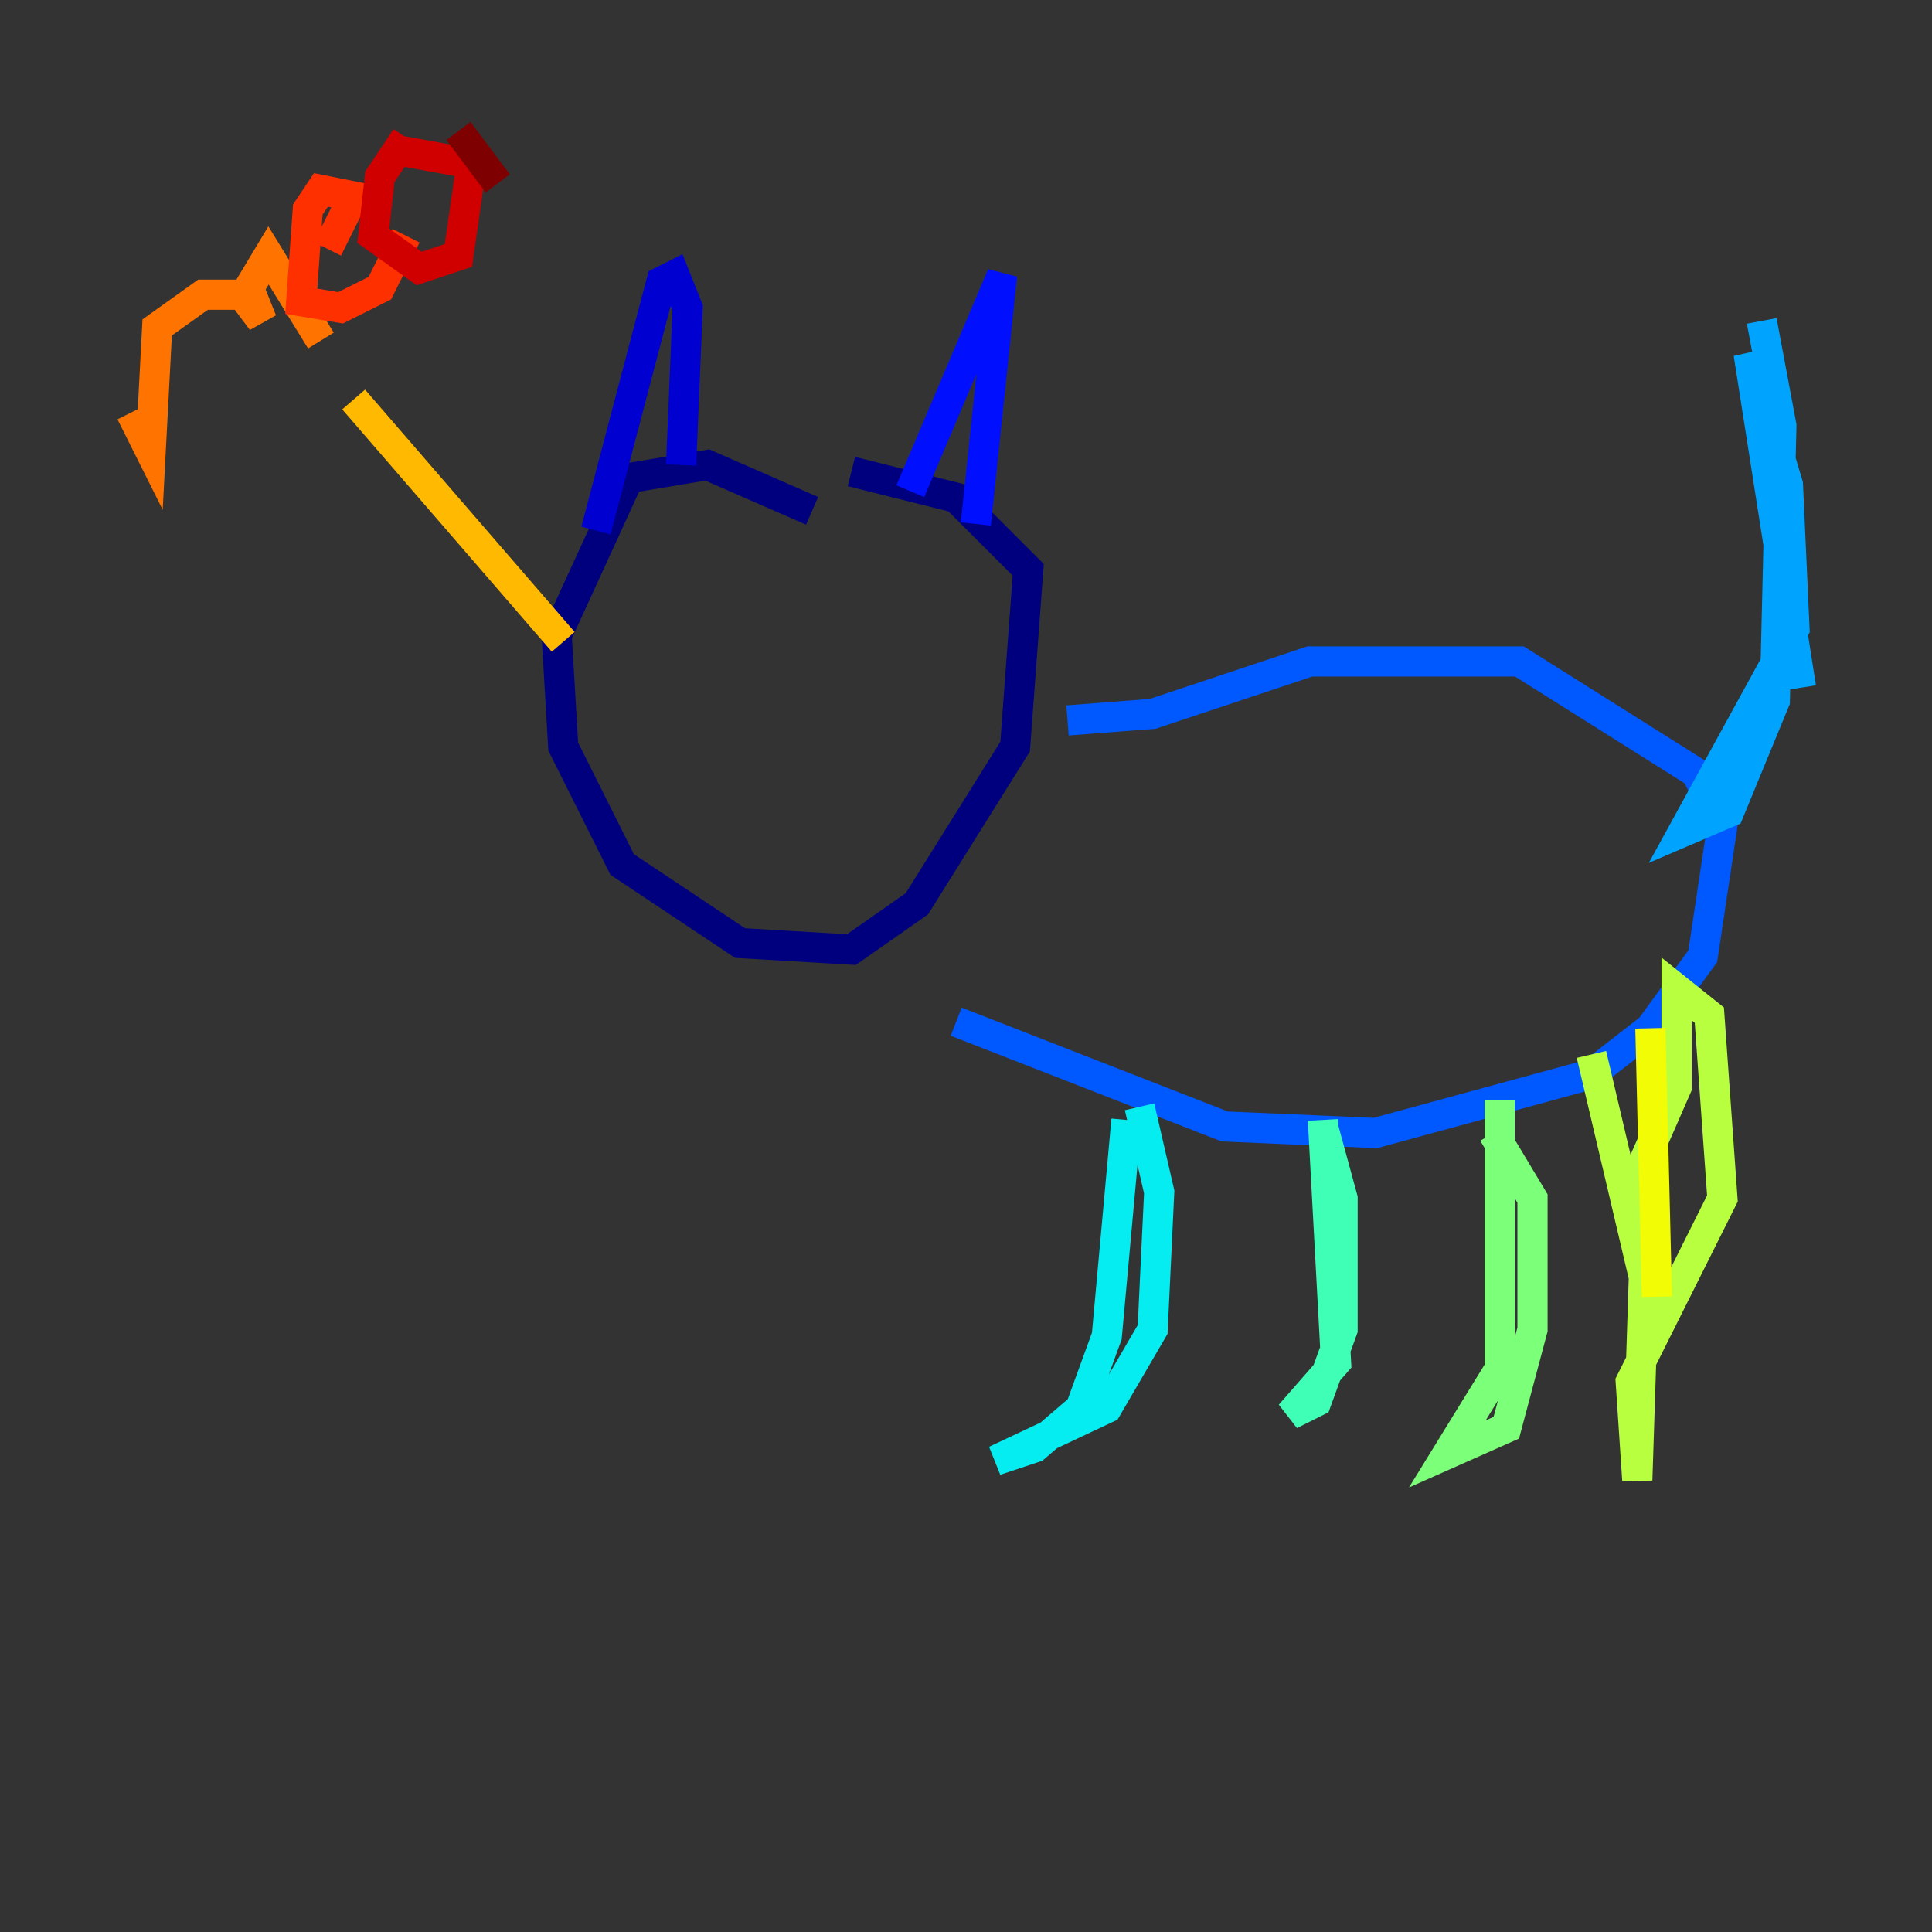 <?xml version="1.0" encoding="utf-8" ?>
<svg baseProfile="tiny" height="128" version="1.2" viewBox="0,0,128,128" width="128" xmlns="http://www.w3.org/2000/svg" xmlns:ev="http://www.w3.org/2001/xml-events" xmlns:xlink="http://www.w3.org/1999/xlink"><rect x="0" y="0" width="128" height="128" fill="#333333" stroke="none"/><defs /><polyline fill="none" points="53.803,33.844 46.861,30.807 41.654,31.675 36.881,42.088 37.315,49.464 41.22,57.275 49.031,62.481 56.407,62.915 60.746,59.878 67.254,49.464 68.122,37.749 63.349,32.976 56.407,31.241" stroke="#00007f" stroke-width="2" /><polyline fill="none" points="39.485,35.146 43.824,18.658 44.691,18.224 45.559,20.393 45.125,30.807" stroke="#0000d1" stroke-width="2" /><polyline fill="none" points="60.312,32.542 66.386,18.224 64.651,34.712" stroke="#0010ff" stroke-width="2" /><polyline fill="none" points="70.725,47.729 76.366,47.295 86.78,43.824 100.664,43.824 112.38,51.2 114.115,54.671 112.814,63.349 109.342,68.122 105.437,71.159 91.119,75.064 81.139,74.63 63.349,67.688" stroke="#0058ff" stroke-width="2" /><polyline fill="none" points="119.322,45.559 115.851,23.43 118.454,32.108 118.888,41.654 111.512,55.105 114.549,53.803 117.586,46.427 118.02,28.203 116.719,21.261" stroke="#00a4ff" stroke-width="2" /><polyline fill="none" points="74.63,74.197 73.329,88.515 71.593,93.288 68.556,95.891 65.953,96.759 73.329,93.288 76.366,88.081 76.8,78.969 75.498,73.329" stroke="#05ecf1" stroke-width="2" /><polyline fill="none" points="87.647,74.63 88.949,79.403 88.949,88.081 87.214,92.854 85.478,93.722 88.515,90.251 87.647,74.197" stroke="#3fffb7" stroke-width="2" /><polyline fill="none" points="99.363,72.895 99.363,90.685 95.891,96.325 99.797,94.59 101.532,88.081 101.532,79.403 98.929,75.064" stroke="#7cff79" stroke-width="2" /><polyline fill="none" points="105.437,69.858 108.909,84.61 108.475,98.061 108.041,91.552 114.115,79.403 113.248,67.254 111.078,65.519 111.078,72.027 108.041,78.969" stroke="#b7ff3f" stroke-width="2" /><polyline fill="none" points="109.342,68.122 109.776,85.912" stroke="#f1fc05" stroke-width="2" /><polyline fill="none" points="37.315,42.522 23.43,26.468" stroke="#ffb900" stroke-width="2" /><polyline fill="none" points="8.678,27.336 9.98,29.939 10.414,21.695 13.451,19.525 16.054,19.525 17.356,21.261 16.488,19.091 17.79,16.922 21.261,22.563" stroke="#ff7300" stroke-width="2" /><polyline fill="none" points="21.695,16.488 23.43,13.017 21.261,12.583 20.393,13.885 19.959,19.959 22.563,20.393 25.166,19.091 26.902,15.62" stroke="#ff3000" stroke-width="2" /><polyline fill="none" points="26.902,9.112 25.166,11.715 24.732,15.62 27.77,17.79 30.373,16.922 31.241,10.848 26.468,9.98" stroke="#d10000" stroke-width="2" /><polyline fill="none" points="30.373,8.678 32.976,12.149" stroke="#7f0000" stroke-width="2" /></svg>